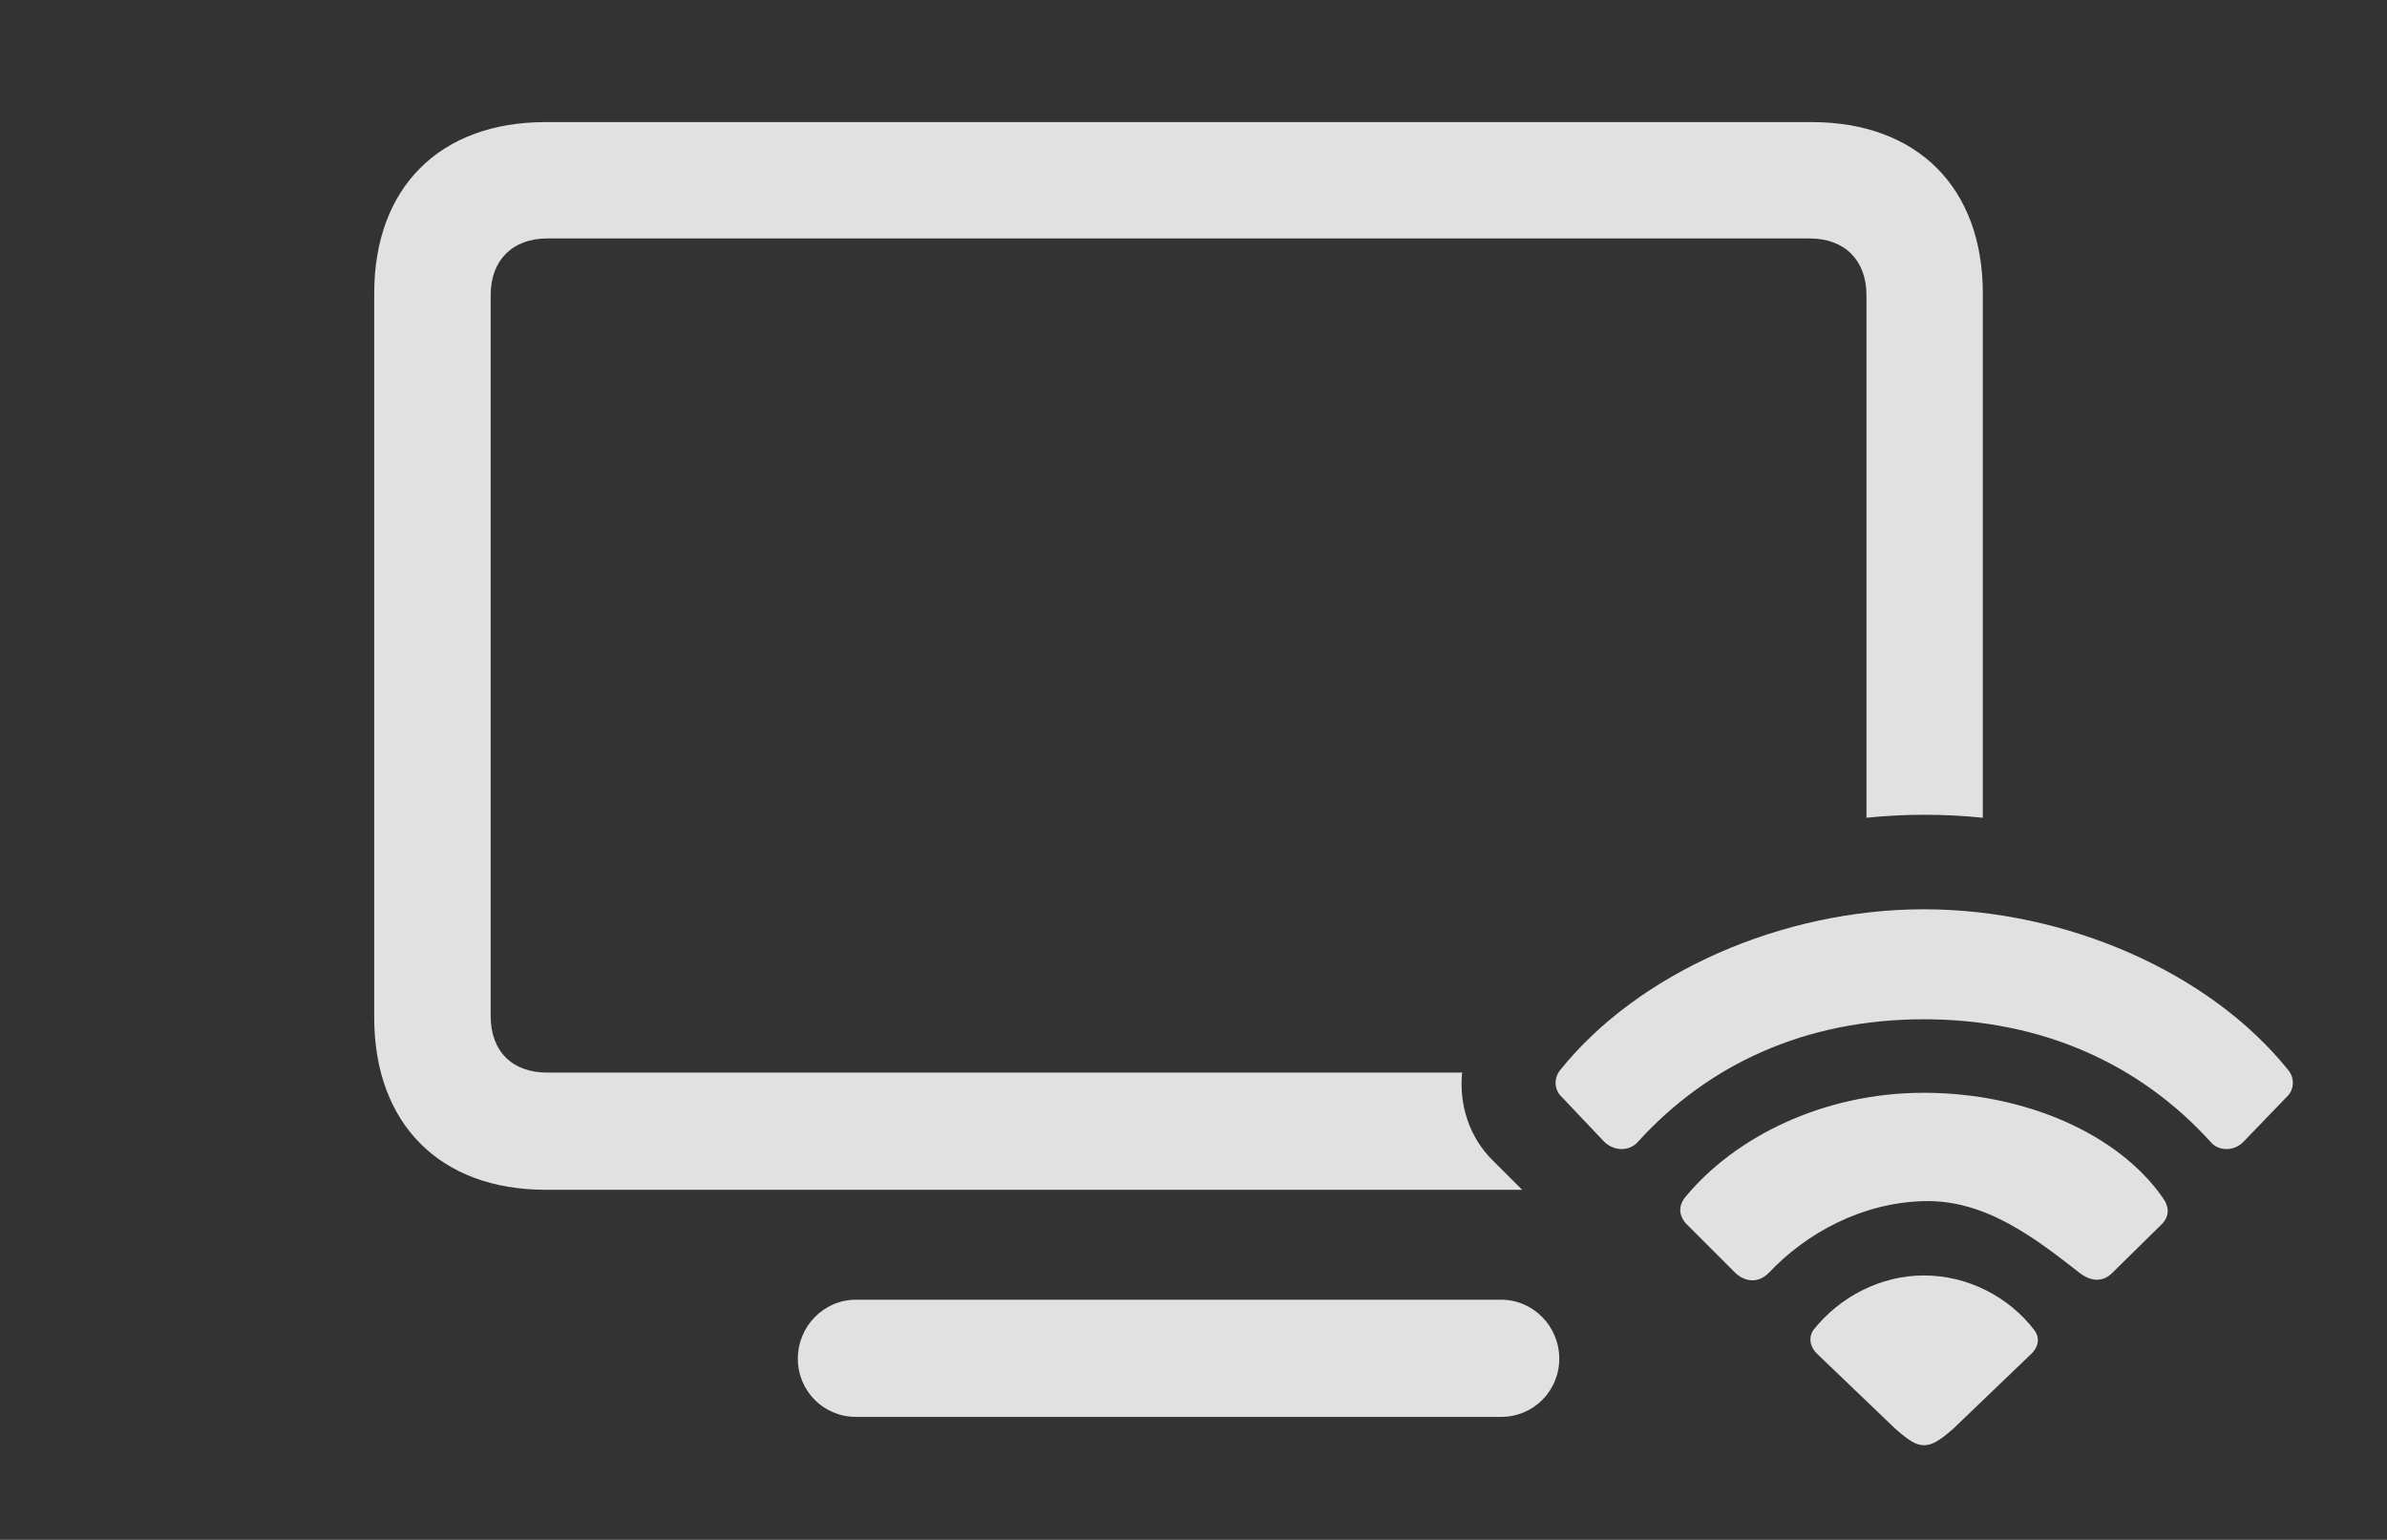 <?xml version="1.0" encoding="UTF-8"?>
<!--Generator: Apple Native CoreSVG 232.5-->
<!DOCTYPE svg
PUBLIC "-//W3C//DTD SVG 1.1//EN"
       "http://www.w3.org/Graphics/SVG/1.1/DTD/svg11.dtd">
<svg version="1.1" xmlns="http://www.w3.org/2000/svg" xmlns:xlink="http://www.w3.org/1999/xlink" width="28.838" height="18.604">
 <rect width="100%" height="100%" fill="#333333" stroke="none"/>
 <g>
  <rect height="18.604" opacity="0" width="28.838" x="0" y="0"/>
  <path d="M18.838 16.416C18.838 16.807 18.525 17.119 18.135 17.119L10.342 17.119C9.951 17.119 9.639 16.807 9.639 16.416C9.639 16.025 9.951 15.703 10.342 15.703L18.135 15.703C18.525 15.703 18.838 16.025 18.838 16.416ZM23.955 3.545L23.955 9.88C23.721 9.856 23.486 9.844 23.252 9.844C23.018 9.844 22.783 9.856 22.549 9.88L22.549 3.564C22.549 3.145 22.285 2.881 21.865 2.881L6.611 2.881C6.191 2.881 5.928 3.145 5.928 3.564L5.928 12.275C5.928 12.705 6.191 12.959 6.611 12.959L17.664 12.959C17.626 13.348 17.751 13.743 18.037 14.023L18.39 14.375L6.592 14.375C5.312 14.375 4.521 13.574 4.521 12.295L4.521 3.545C4.521 2.266 5.312 1.475 6.592 1.475L21.885 1.475C23.164 1.475 23.955 2.266 23.955 3.545Z" fill="#ffffff" fill-opacity="0.85"/>
  <path d="M19.385 13.799C19.512 13.916 19.688 13.906 19.785 13.799C20.635 12.861 21.807 12.315 23.242 12.315C24.678 12.315 25.859 12.861 26.709 13.799C26.797 13.906 26.982 13.916 27.1 13.799L27.637 13.242C27.715 13.164 27.725 13.027 27.646 12.93C26.699 11.748 24.961 10.986 23.242 10.986C21.533 10.986 19.795 11.748 18.848 12.93C18.77 13.027 18.779 13.164 18.857 13.242Z" fill="#ffffff" fill-opacity="0.85"/>
  <path d="M20.967 15.381C21.094 15.498 21.25 15.498 21.367 15.381C21.826 14.893 22.5 14.531 23.242 14.512C23.994 14.492 24.6 14.971 25.127 15.381C25.254 15.479 25.4 15.498 25.517 15.381L26.123 14.785C26.211 14.688 26.211 14.58 26.123 14.463C25.596 13.711 24.482 13.203 23.242 13.203C22.012 13.203 20.947 13.75 20.361 14.463C20.273 14.57 20.283 14.688 20.371 14.785Z" fill="#ffffff" fill-opacity="0.85"/>
  <path d="M23.242 17.461C23.34 17.461 23.428 17.412 23.604 17.256L24.541 16.357C24.639 16.26 24.639 16.152 24.58 16.074C24.267 15.664 23.77 15.41 23.242 15.41C22.725 15.41 22.227 15.664 21.904 16.074C21.855 16.152 21.855 16.26 21.953 16.357L22.891 17.256C23.066 17.412 23.154 17.461 23.242 17.461Z" fill="#ffffff" fill-opacity="0.85"/>
 </g>
</svg>
